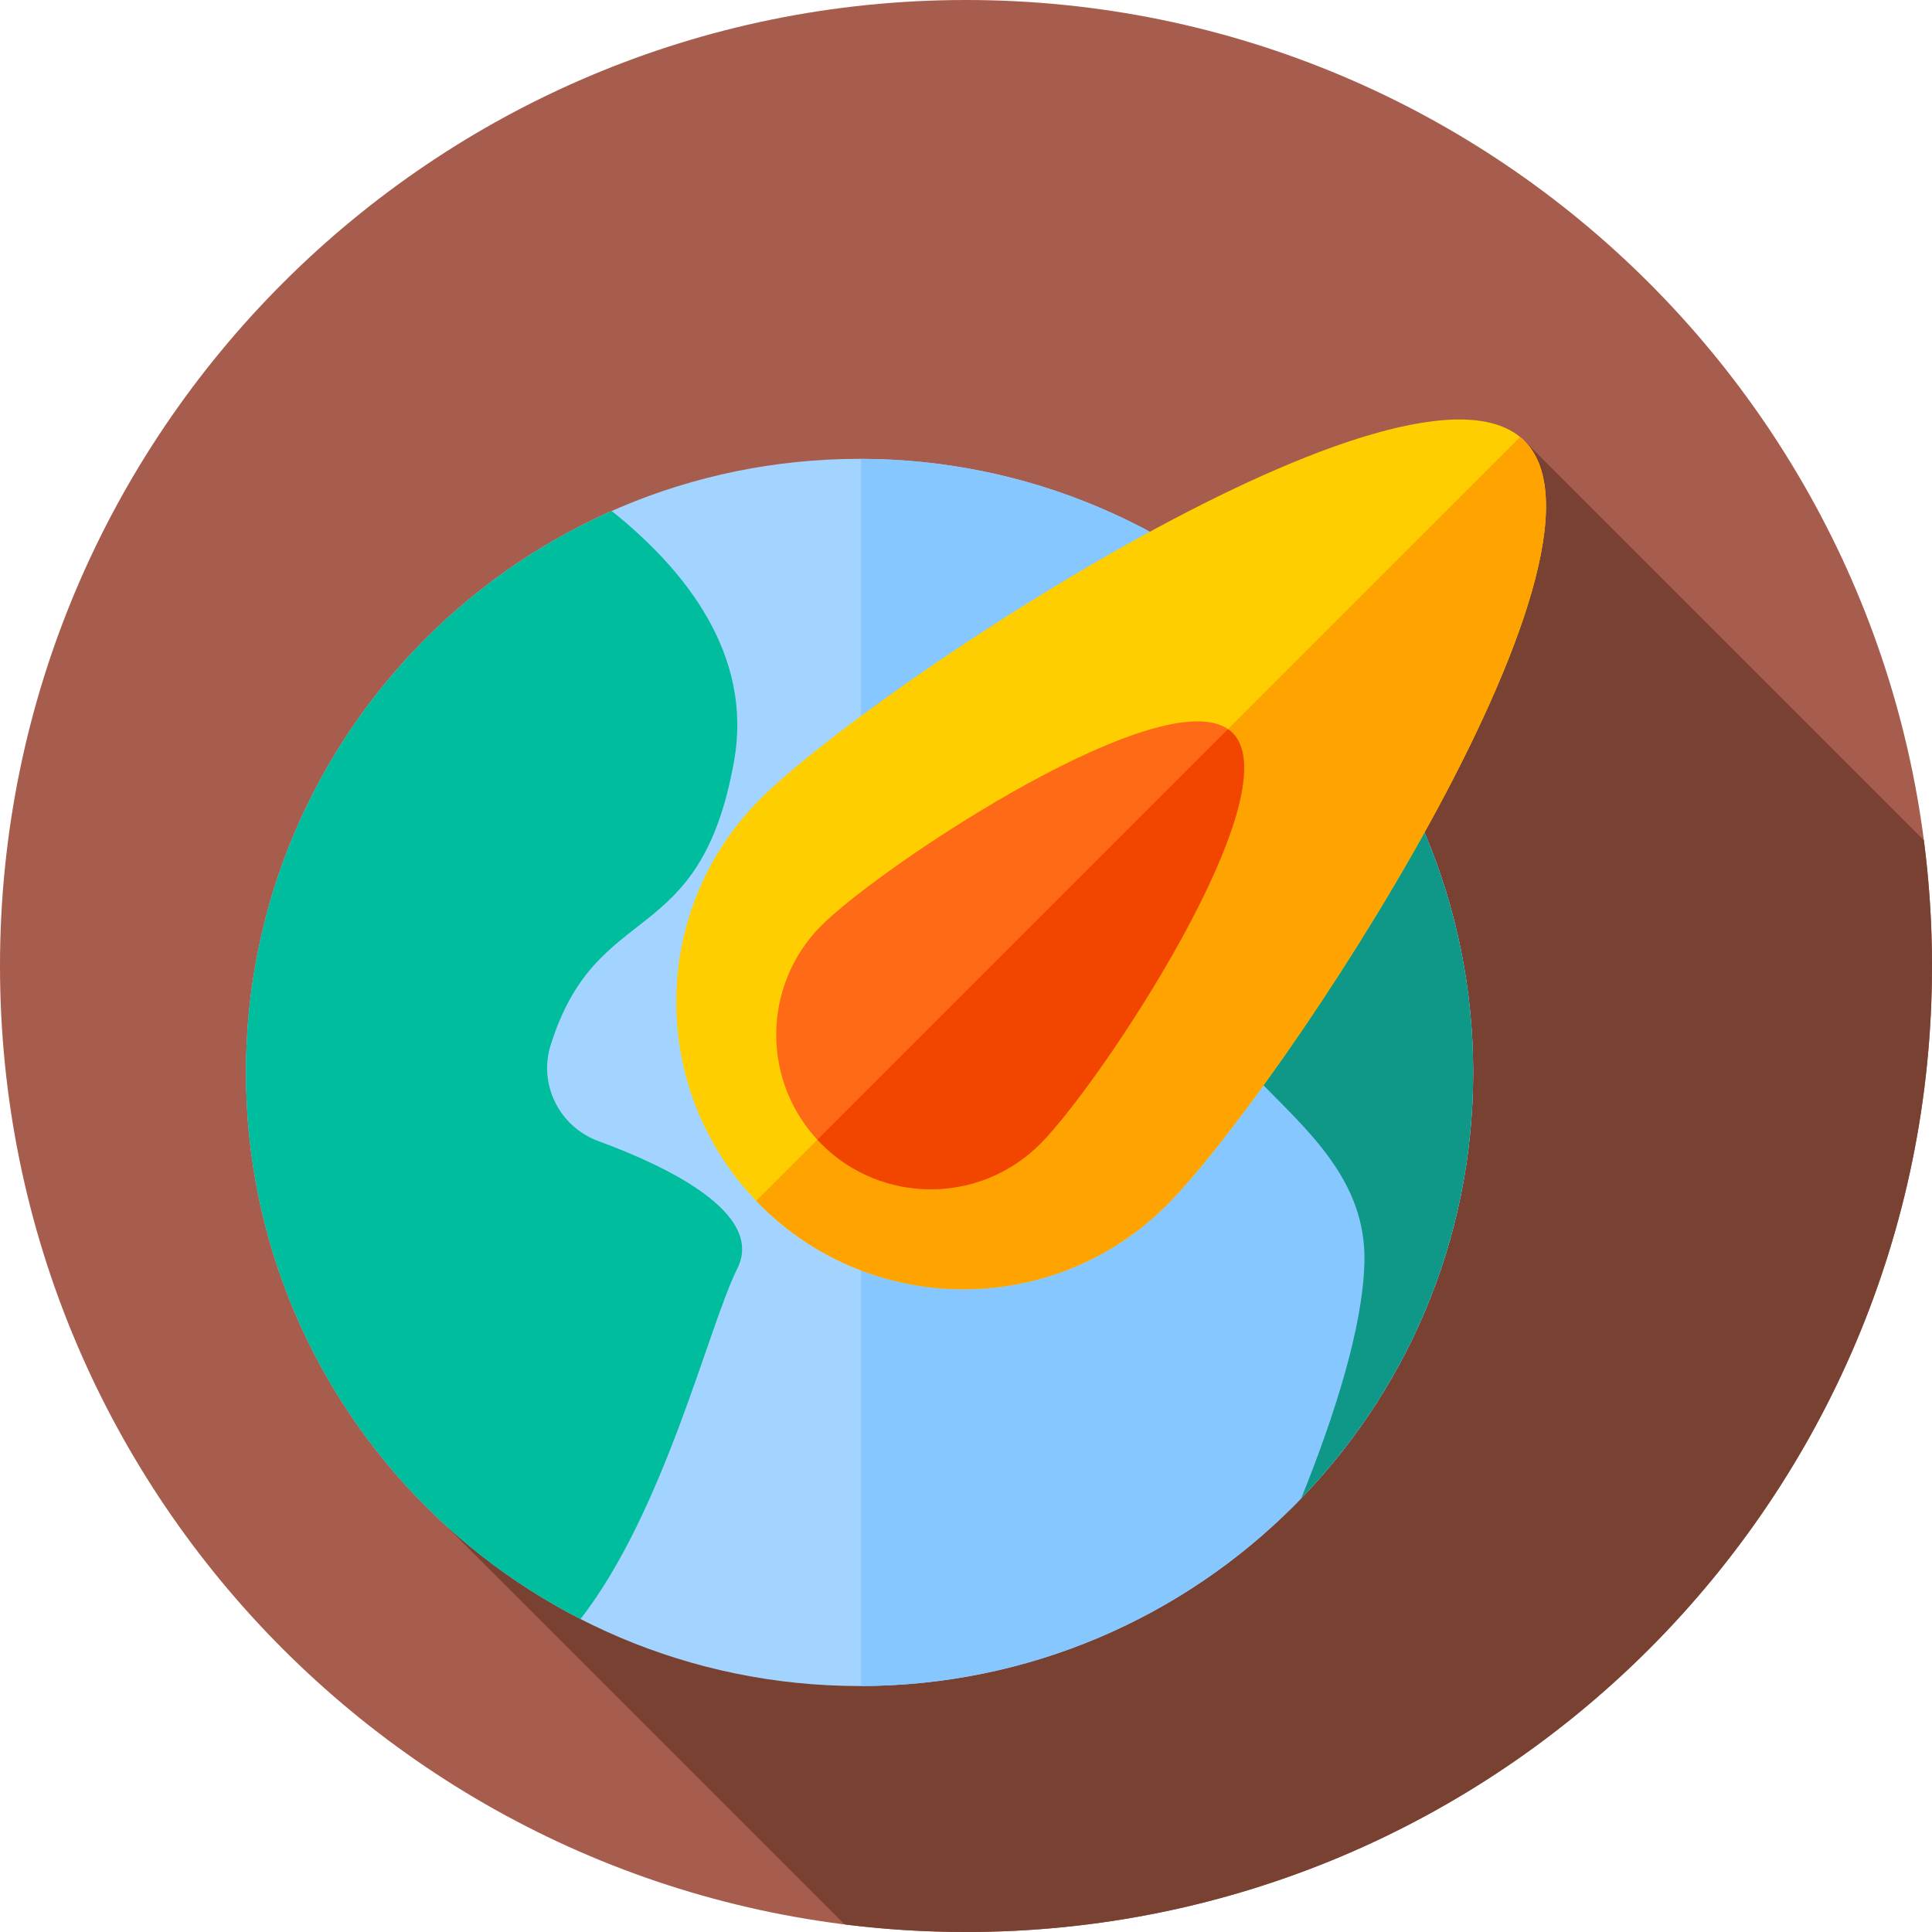 <svg height="512pt" viewBox="0 0 512 512" width="512pt" xmlns="http://www.w3.org/2000/svg"><path d="m512 256c0 141.387-114.613 256-256 256s-256-114.613-256-256 114.613-256 256-256 256 114.613 256 256zm0 0" fill="#a65d4e"/><path d="m512 256c0-11.285-.738-22.398-2.152-33.301l-105.836-105.832-296.184 277.109 116.02 116.02c10.531 1.32 21.262 2.004 32.152 2.004 141.387 0 256-114.613 256-256zm0 0" fill="#784132"/><path d="m390.402 284.207c0 89.805-72.805 162.609-162.609 162.609-89.805 0-162.609-72.805-162.609-162.609 0-89.805 72.805-162.609 162.609-162.609 89.805 0 162.609 72.805 162.609 162.609zm0 0" fill="#a3d4ff"/><path d="m390.402 284.207c0-89.668-72.578-162.375-162.188-162.605v325.211c89.613-.23 162.188-72.941 162.188-162.605zm0 0" fill="#87c7ff"/><path d="m344.844 397.074c28.203-29.246 45.559-69.027 45.559-112.867 0-50.035-22.605-94.785-58.156-124.617-1.266 19.324-4.957 46.223-14.973 72.633-18.75 49.426 45.324 58.652 44.312 102.262-.398 17.121-7.848 40.504-16.742 62.59zm0 0" fill="#0f9887"/><path d="m65.184 284.207c0 63.18 36.031 117.941 88.664 144.859 22.387-28.875 33.836-77.434 41.547-92.875 7.309-14.641-18.469-27.047-36.805-33.781-10.312-3.789-15.949-14.957-12.664-25.441 12.328-39.332 39.66-24.59 48.633-75.422 4.938-27.996-12.793-50.422-32.449-66.125-57.086 25.238-96.926 82.355-96.926 148.785zm0 0" fill="#00bd9d"/><path d="m201.508 211.711c29.73-29.73 172.777-124.574 202.504-94.844 29.73 29.73-65.113 172.773-94.844 202.504-29.73 29.73-77.93 29.73-107.66 0-29.73-29.73-29.73-77.93 0-107.66zm0 0" fill="#ffce00"/><path d="m404.012 116.867c-.371-.375-.777-.715-1.188-1.051l-202.406 202.41c.363.379.715.77 1.09 1.145 29.73 29.73 77.93 29.73 107.66 0 29.73-29.727 124.574-172.773 94.844-202.504zm0 0" fill="#ffa300"/><path d="m217.703 245.254c15.996-15.992 92.953-67.02 108.945-51.023 15.996 15.996-35.031 92.949-51.023 108.945-15.992 15.996-41.926 15.996-57.922 0-15.992-15.996-15.992-41.926 0-57.922zm0 0" fill="#fe6a16"/><path d="m325.414 193.227-108.801 108.801c.359.387.715.773 1.09 1.148 15.996 15.992 41.93 15.992 57.922 0 15.992-15.996 67.02-92.953 51.023-108.945-.375-.375-.793-.703-1.234-1.004zm0 0" fill="#f24500"/></svg>
